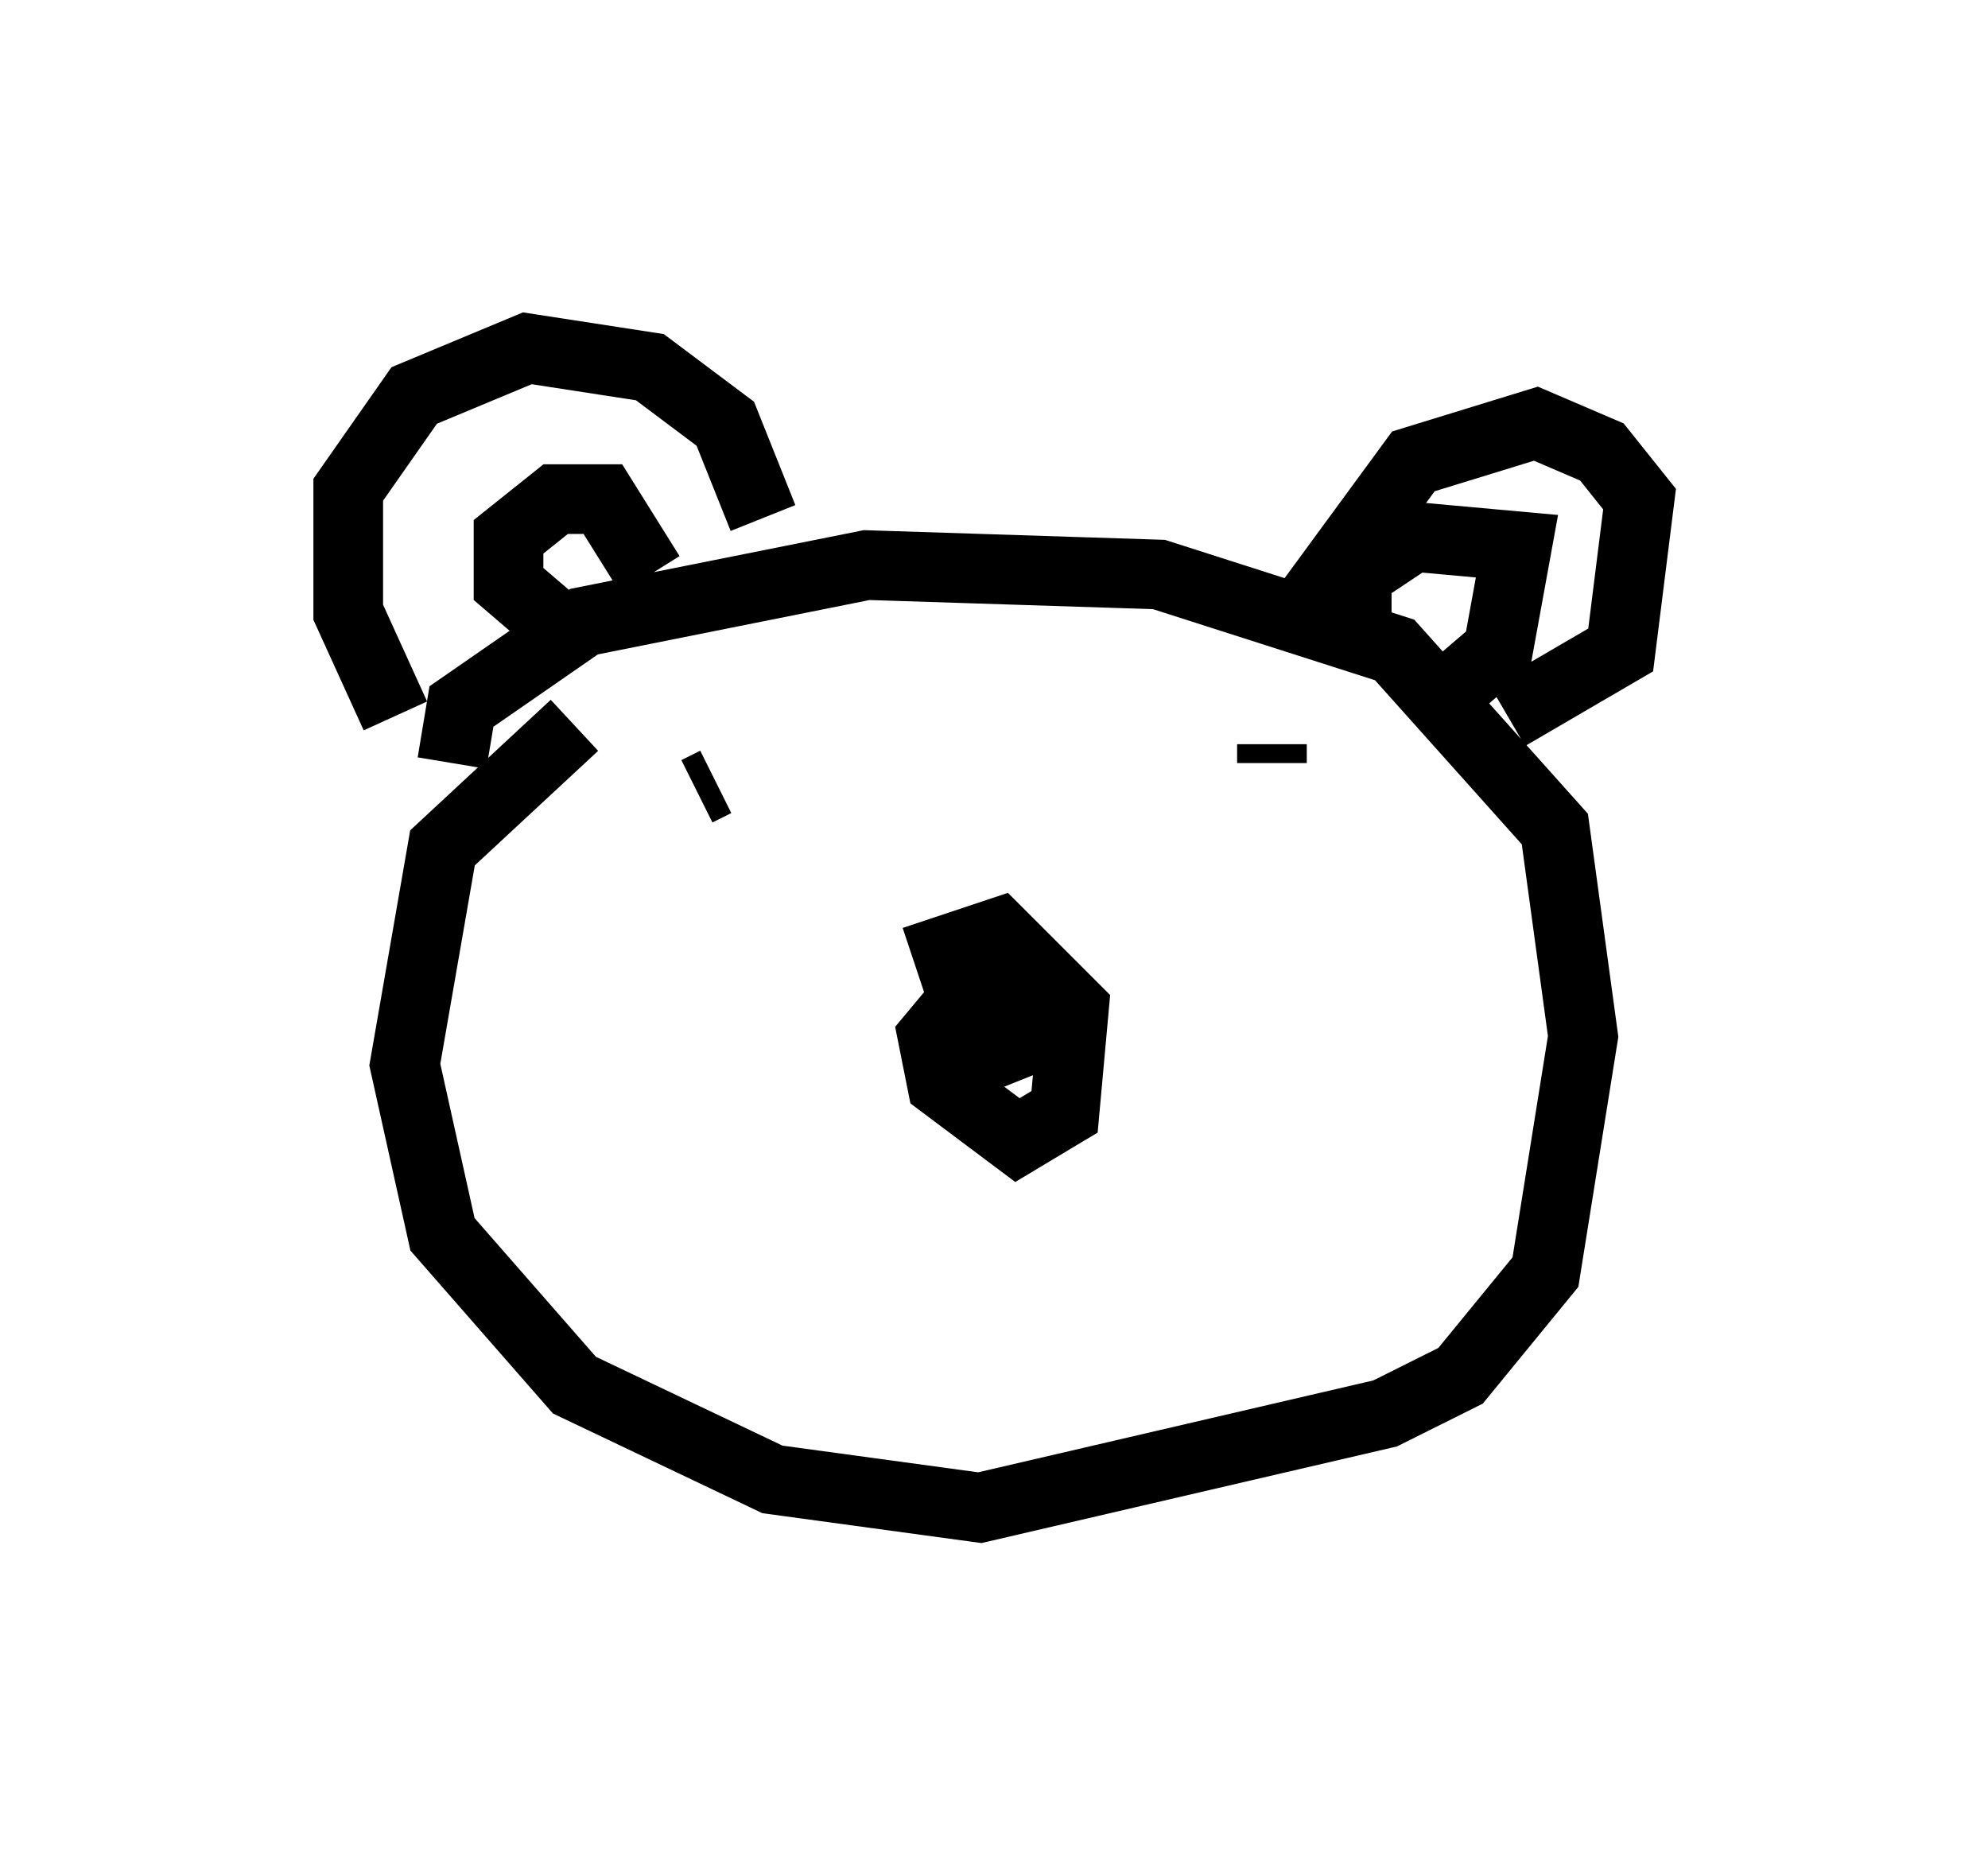 <?xml version="1.0" encoding="utf-8" ?>
<svg baseProfile="full" height="26.644" version="1.1" width="28.538" xmlns="http://www.w3.org/2000/svg" xmlns:ev="http://www.w3.org/2001/xml-events" xmlns:xlink="http://www.w3.org/1999/xlink"><defs /><rect fill="white" height="26.644" width="28.538" x="0" y="0" /><path d="M6.759, 10.277 m-1.083, 0.0 l-0.677, -1.488 0.0, -1.759 l0.947, -1.353 1.624, -0.677 l1.759, 0.271 1.083, 0.812 l0.541, 1.353 m-2.706, 1.759 l-0.947, -0.812 0.0, -0.677 l0.677, -0.541 0.677, 0.0 l0.677, 1.083 m-2.842, 2.706 l0.135, -0.812 1.759, -1.218 l4.059, -0.812 4.195, 0.135 l3.383, 1.083 2.3, 2.571 l0.406, 2.977 -0.541, 3.383 l-1.218, 1.488 -1.083, 0.541 l-5.819, 1.353 -2.977, -0.406 l-2.842, -1.353 -1.894, -2.165 l-0.541, -2.436 0.541, -3.112 l1.894, -1.759 m10.555, -1.759 l1.488, -2.03 1.759, -0.541 l0.947, 0.406 0.541, 0.677 l-0.271, 2.165 -1.624, 0.947 m-2.165, -1.353 l0.0, -0.677 0.812, -0.541 l1.488, 0.135 -0.271, 1.488 l-0.947, 0.812 m-7.442, 3.654 l1.218, -0.406 1.083, 1.083 l-0.135, 1.488 -0.677, 0.406 l-1.083, -0.812 -0.135, -0.677 l0.677, -0.812 0.541, 0.271 l0.271, 0.541 -0.677, 0.271 l-0.677, -0.271 m-3.518, -3.518 l0.271, -0.135 m7.984, -0.541 l0.0, 0.271 " fill="none" stroke="black" stroke-width="1" /></svg>